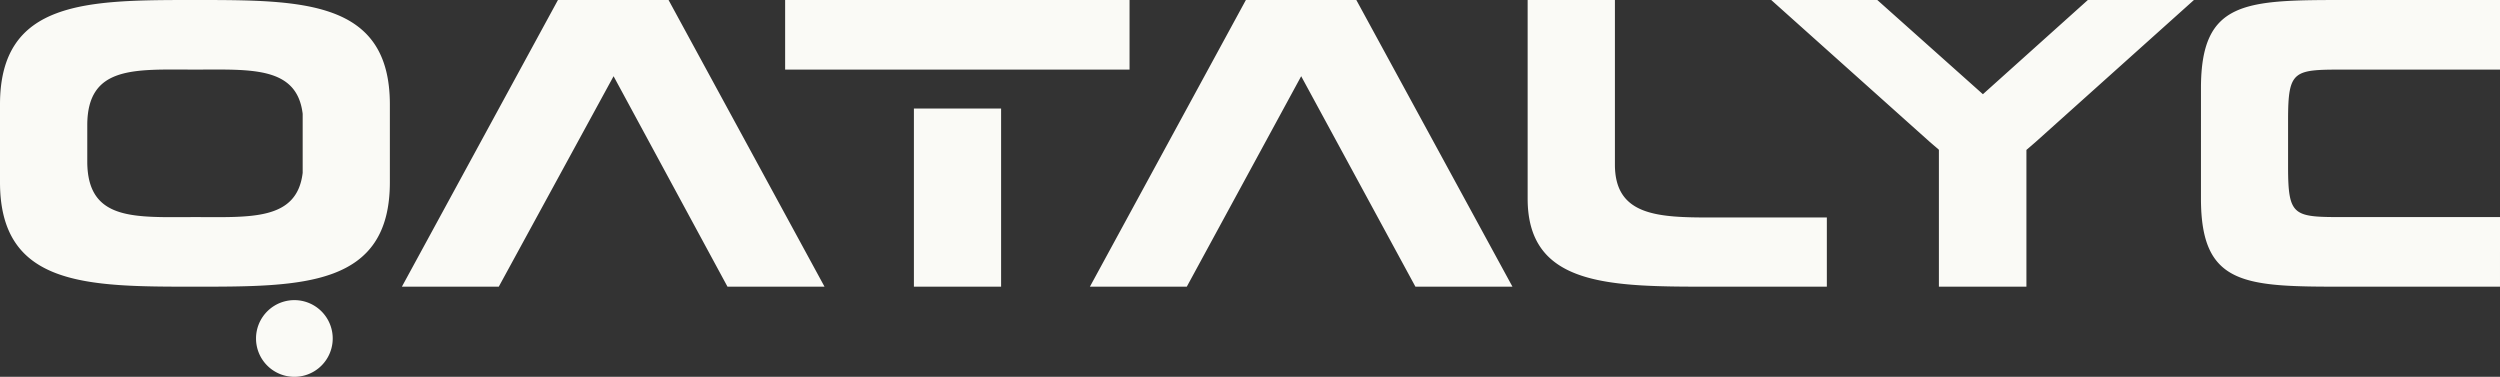 <svg xmlns="http://www.w3.org/2000/svg" viewBox="0 0 309.66 46.67"><rect x="0" y="0" width="309.66" height="46.67" fill="#333333" stroke="none"/><defs><style>.cls-1{fill:#fafaf6;fill-rule:evenodd;}</style></defs><title>Asset 1</title><g id="Layer_2" data-name="Layer 2"><g id="Layer_1-2" data-name="Layer 1"><path class="cls-1" d="M24.15,0C10.81,0,0,0,0,12.94v9.63C0,35.51,10.81,35.51,24.15,35.51s24.14,0,24.14-12.94V12.94C48.29,0,37.49,0,24.15,0ZM290.68,8.62h19V0H290.73c-12.58,0-18.11,0-18.11,10.91V24.6c0,10.91,5.53,10.91,18.11,10.91h18.93V26.89h-19c-6.59,0-7.25.05-7.25-6.29V14.91c0-6.34.66-6.29,7.25-6.29ZM271.75,0H258.61l-13,11.67L232.53,0H219.39L239,17.55l1.16,1V35.51H251V18.57l1.16-1L271.75,0ZM226.28,26.94v8.57H212c-12.58,0-22.78,0-22.78-10.91V0h10.81V20.39c0,6.34,5.32,6.55,11.92,6.55Zm-38.94,8.57L168,0H154.32L135,35.51h12L161.17,9.44l14.15,26.07ZM97.25,8.62V0h42.66V8.62Zm15.93,26.89H124V13.44h-10.8V35.51Zm-11.05,0L82.81,0H69.11L49.78,35.51h12L76,9.44,90.11,35.51ZM37.49,14.1v7.31c-.71,5.93-6.44,5.48-13.34,5.48-7.41,0-13.34.55-13.34-6.9V15.52c0-7.45,5.93-6.9,13.34-6.9,6.9,0,12.63-.45,13.34,5.48Zm-.81,32.57a4.75,4.75,0,0,0,0-9.49,4.75,4.75,0,1,0,0,9.49Z"/></g></g></svg>